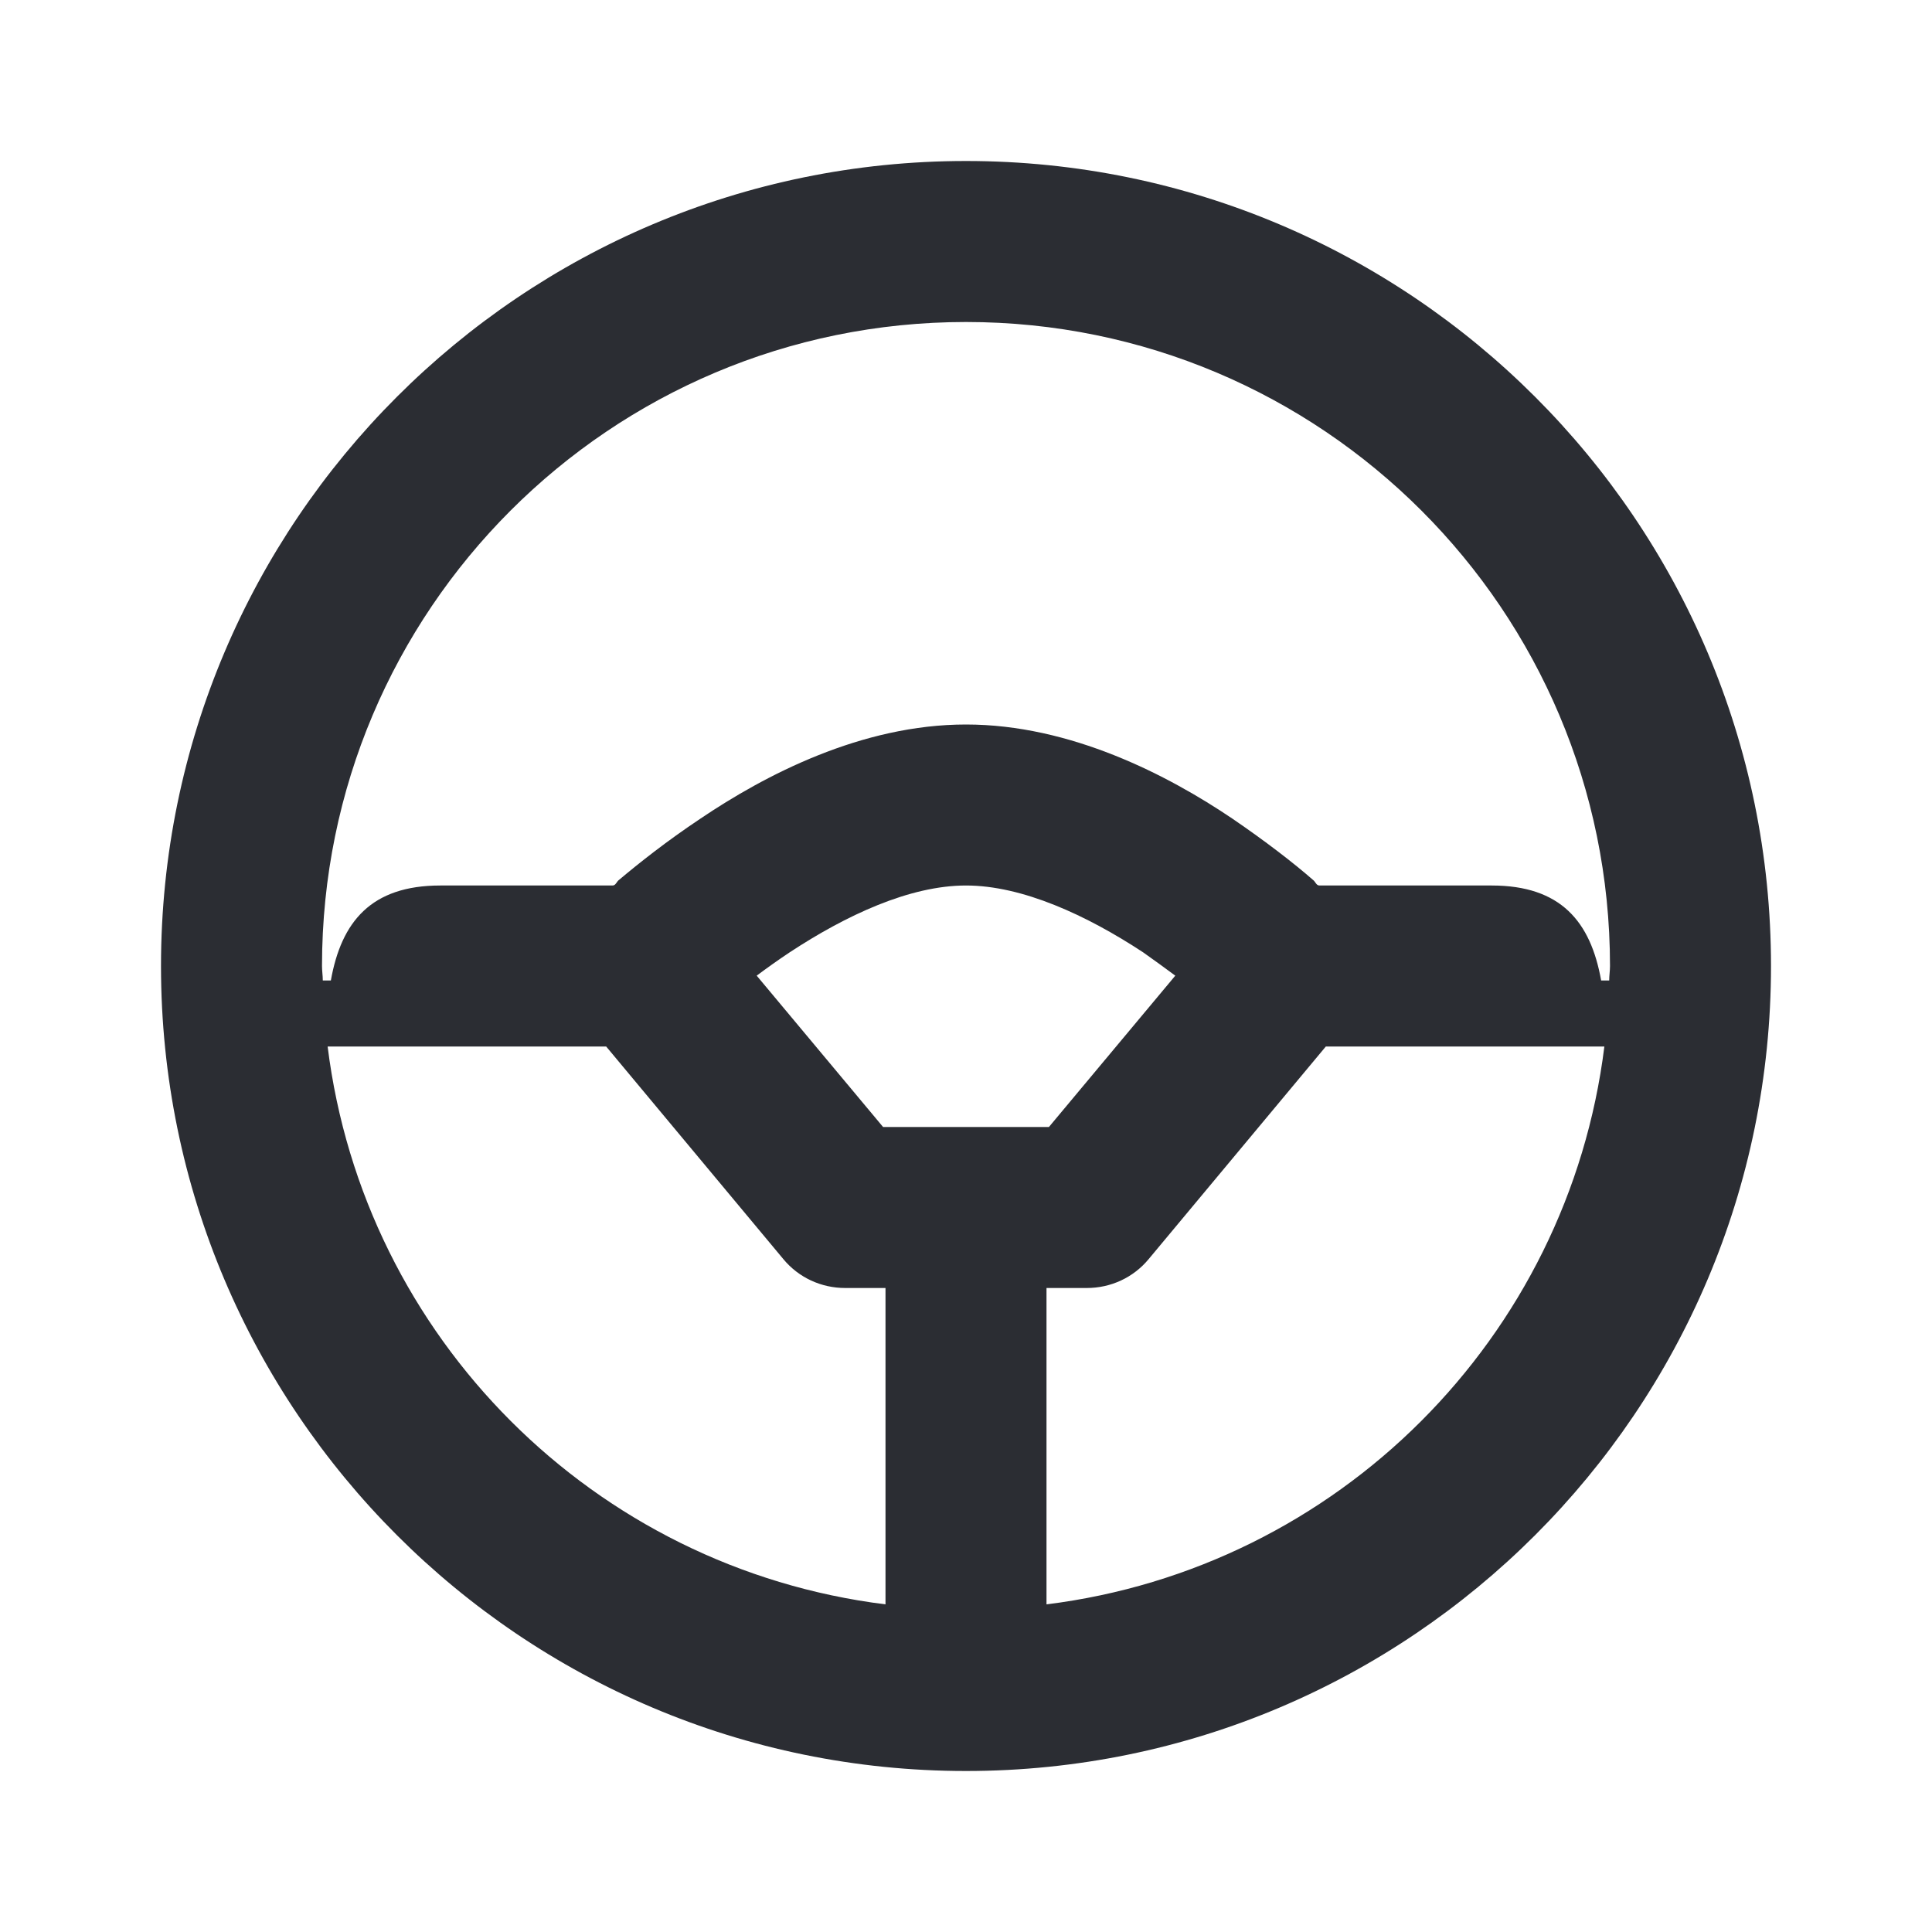 <svg width="24" height="24" viewBox="0 0 24 24" fill="none" xmlns="http://www.w3.org/2000/svg">
<path d="M12 2C6.48 2 2 6.48 2 12C2 17.52 6.48 22 12 22C17.52 22 22 17.52 22 12C22 6.48 17.52 2 12 2ZM12 4C16.42 4 20 7.58 20 12C20 12.06 19.99 12.12 19.99 12.18H19.89C19.76 11.45 19.39 11 18.53 11H16.39C16.35 11 16.34 10.95 16.31 10.93C16.07 10.72 15.72 10.45 15.31 10.17C14.51 9.63 13.3 9 12 9C10.7 9 9.5 9.63 8.7 10.17C8.28 10.45 7.94 10.72 7.69 10.93C7.66 10.95 7.65 11 7.61 11H5.47C4.61 11 4.24 11.45 4.11 12.18H4.01C4.01 12.12 4 12.06 4 12C4 7.58 7.58 4 12 4ZM14.6 12.12L13.03 14H10.97L9.4 12.12C9.52 12.03 9.66 11.93 9.81 11.83C10.51 11.37 11.3 11 12 11C12.7 11 13.5 11.37 14.2 11.83C14.34 11.93 14.48 12.03 14.6 12.12ZM4.07 13H7.53L9.73 15.64C9.92 15.87 10.2 16 10.5 16H11V19.93C7.38 19.48 4.52 16.62 4.07 13ZM13 19.93V16H13.5C13.8 16 14.08 15.87 14.27 15.64L16.47 13H19.93C19.48 16.62 16.62 19.48 13 19.93Z" fill="#2B2D33"/>
</svg>
